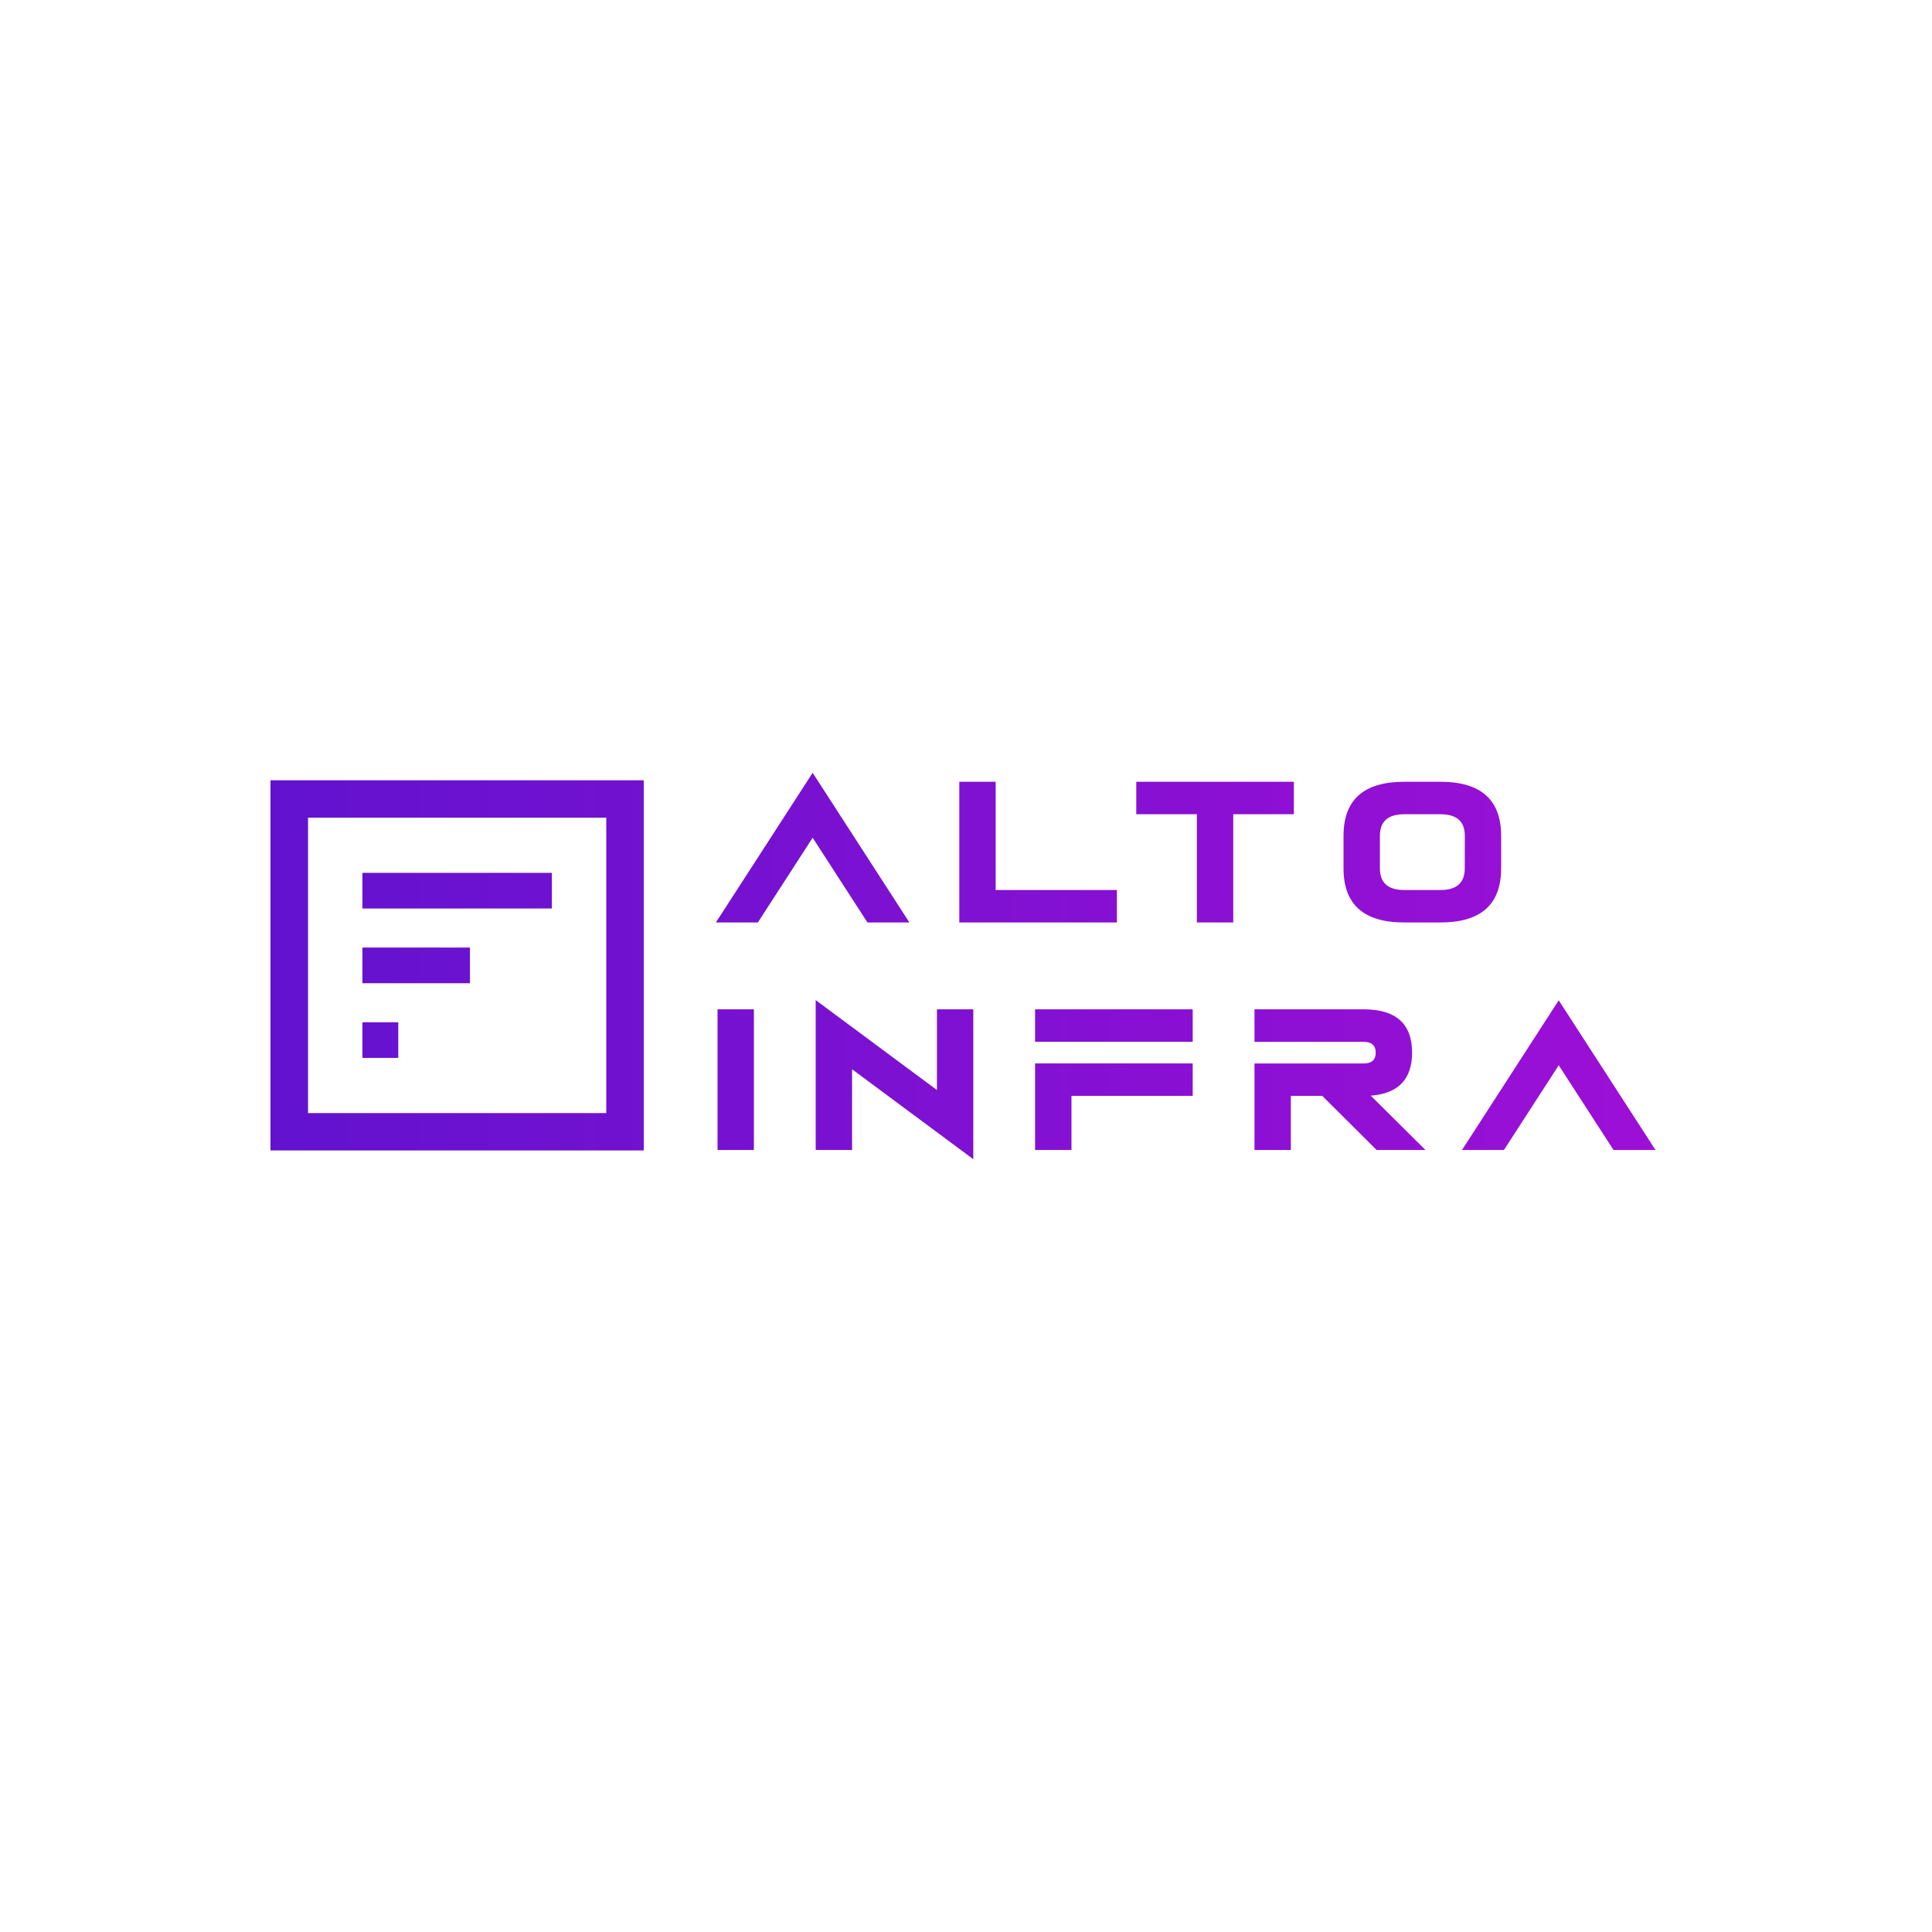 <svg width="300" height="300" viewBox="0 0 300 300" fill="none" xmlns="http://www.w3.org/2000/svg">
<rect width="300" height="300" fill="white"/>
<path fill-rule="evenodd" clip-rule="evenodd" d="M126.189 120L141.209 143.238H134.698L126.189 130.081L117.679 143.238H111.164L126.189 120ZM154.605 138.2H173.431V143.238H148.96V121.394H154.605V138.2ZM200.91 121.394H176.439V126.436H185.85V143.238H191.499V126.436H200.91V121.394ZM233.096 129.795V134.837C233.096 140.438 229.962 143.238 223.693 143.238H218.036C211.759 143.241 208.621 140.441 208.621 134.837V129.795C208.621 124.194 211.759 121.394 218.036 121.394H223.681C229.958 121.396 233.096 124.197 233.096 129.795ZM223.681 138.2C226.192 138.203 227.447 137.082 227.447 134.837L227.459 129.795C227.459 127.556 226.204 126.436 223.693 126.436H218.036C215.525 126.436 214.27 127.556 214.27 129.795V134.837C214.27 137.079 215.525 138.2 218.036 138.2H223.681ZM117.067 156.726H111.418V178.571H117.067V156.726ZM126.661 155.296L145.488 169.26V156.726H151.133V180L132.31 166.032V178.571H126.661V155.296ZM185.202 156.726H160.727V161.768H185.202V156.726ZM166.376 178.571H160.727V165.127H185.202V170.169H166.376V178.571ZM219.268 163.448C219.268 158.966 216.758 156.726 211.74 156.726H194.796V161.776H211.74C212.995 161.776 213.623 162.34 213.623 163.46C213.623 164.579 212.995 165.139 211.74 165.139H194.796V178.571H200.441V170.169H205.32L213.762 178.571H221.349L212.848 170.134C217.128 169.808 219.268 167.579 219.268 163.448ZM233.53 178.571H227.018L242.039 155.328L257.064 178.571H250.548L242.039 165.413L233.53 178.571ZM42 178.642H99.969V121.163H42V178.642ZM47.832 126.964H94.141V172.841H47.832V126.964ZM56.278 135.532H85.695V141.071H56.278V135.532ZM72.975 147.133H56.278V152.672H72.975V147.133ZM56.278 158.735H61.843V164.273H56.278V158.735Z" fill="url(#paint0_linear)"/>
<defs>
<linearGradient id="paint0_linear" x1="505.214" y1="181.12" x2="-238.952" y2="181.12" gradientUnits="userSpaceOnUse">
<stop offset="0.01" stop-color="#DE0CDE"/>
<stop offset="1" stop-color="#1616C5"/>
</linearGradient>
</defs>
</svg>
